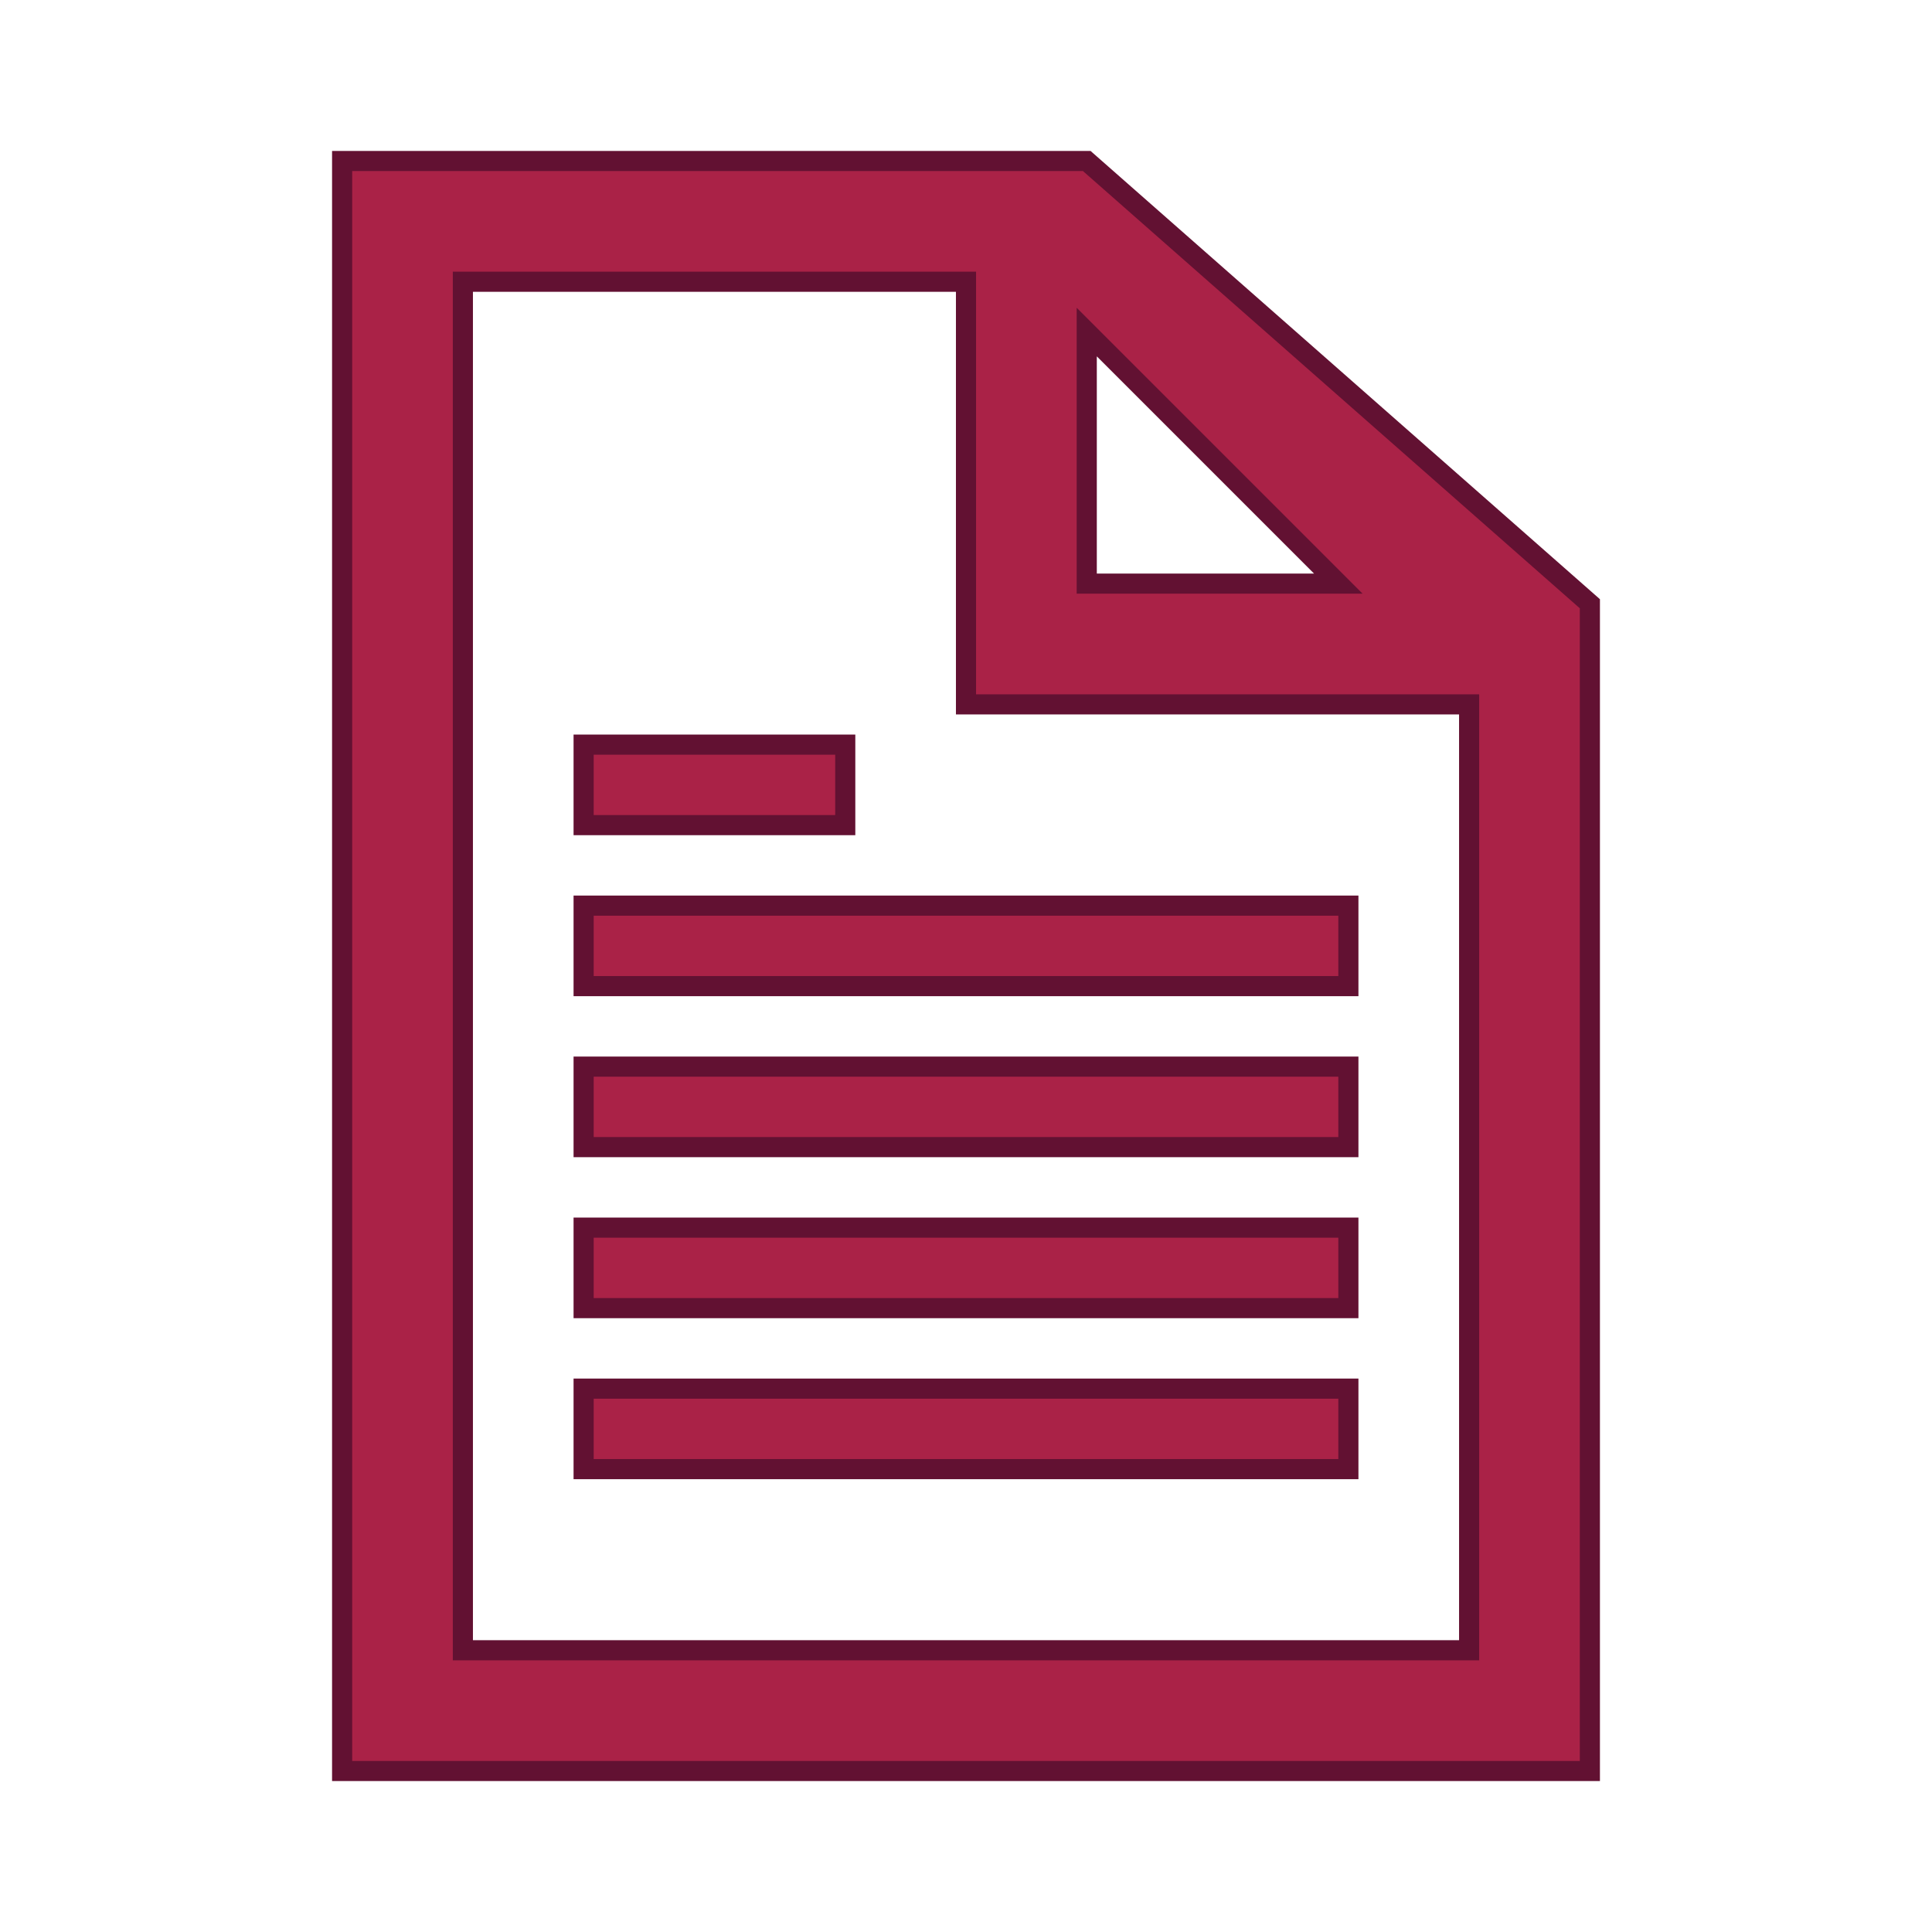 <svg viewBox="0 0 96 96" xmlns="http://www.w3.org/2000/svg" xmlns:xlink="http://www.w3.org/1999/xlink" id="Icons_Document" overflow="hidden"><path d="M23 82 23 14 48 14 48 35 73 35 73 82 23 82ZM54 16.5 66.5 29 54 29 54 16.5ZM54 8 17 8 17 88 79 88 79 30 54 8Z" stroke="#621132" stroke-width="1" fill="#AA2247"/><rect x="29" y="45" width="38" height="4" stroke="#621132" stroke-width="1" fill="#AA2247"/><rect x="29" y="37" width="13" height="4" stroke="#621132" stroke-width="1" fill="#AA2247"/><rect x="29" y="53" width="38" height="4" stroke="#621132" stroke-width="1" fill="#AA2247"/><rect x="29" y="61" width="38" height="4" stroke="#621132" stroke-width="1" fill="#AA2247"/><rect x="29" y="69" width="38" height="4" stroke="#621132" stroke-width="1" fill="#AA2247"/></svg>